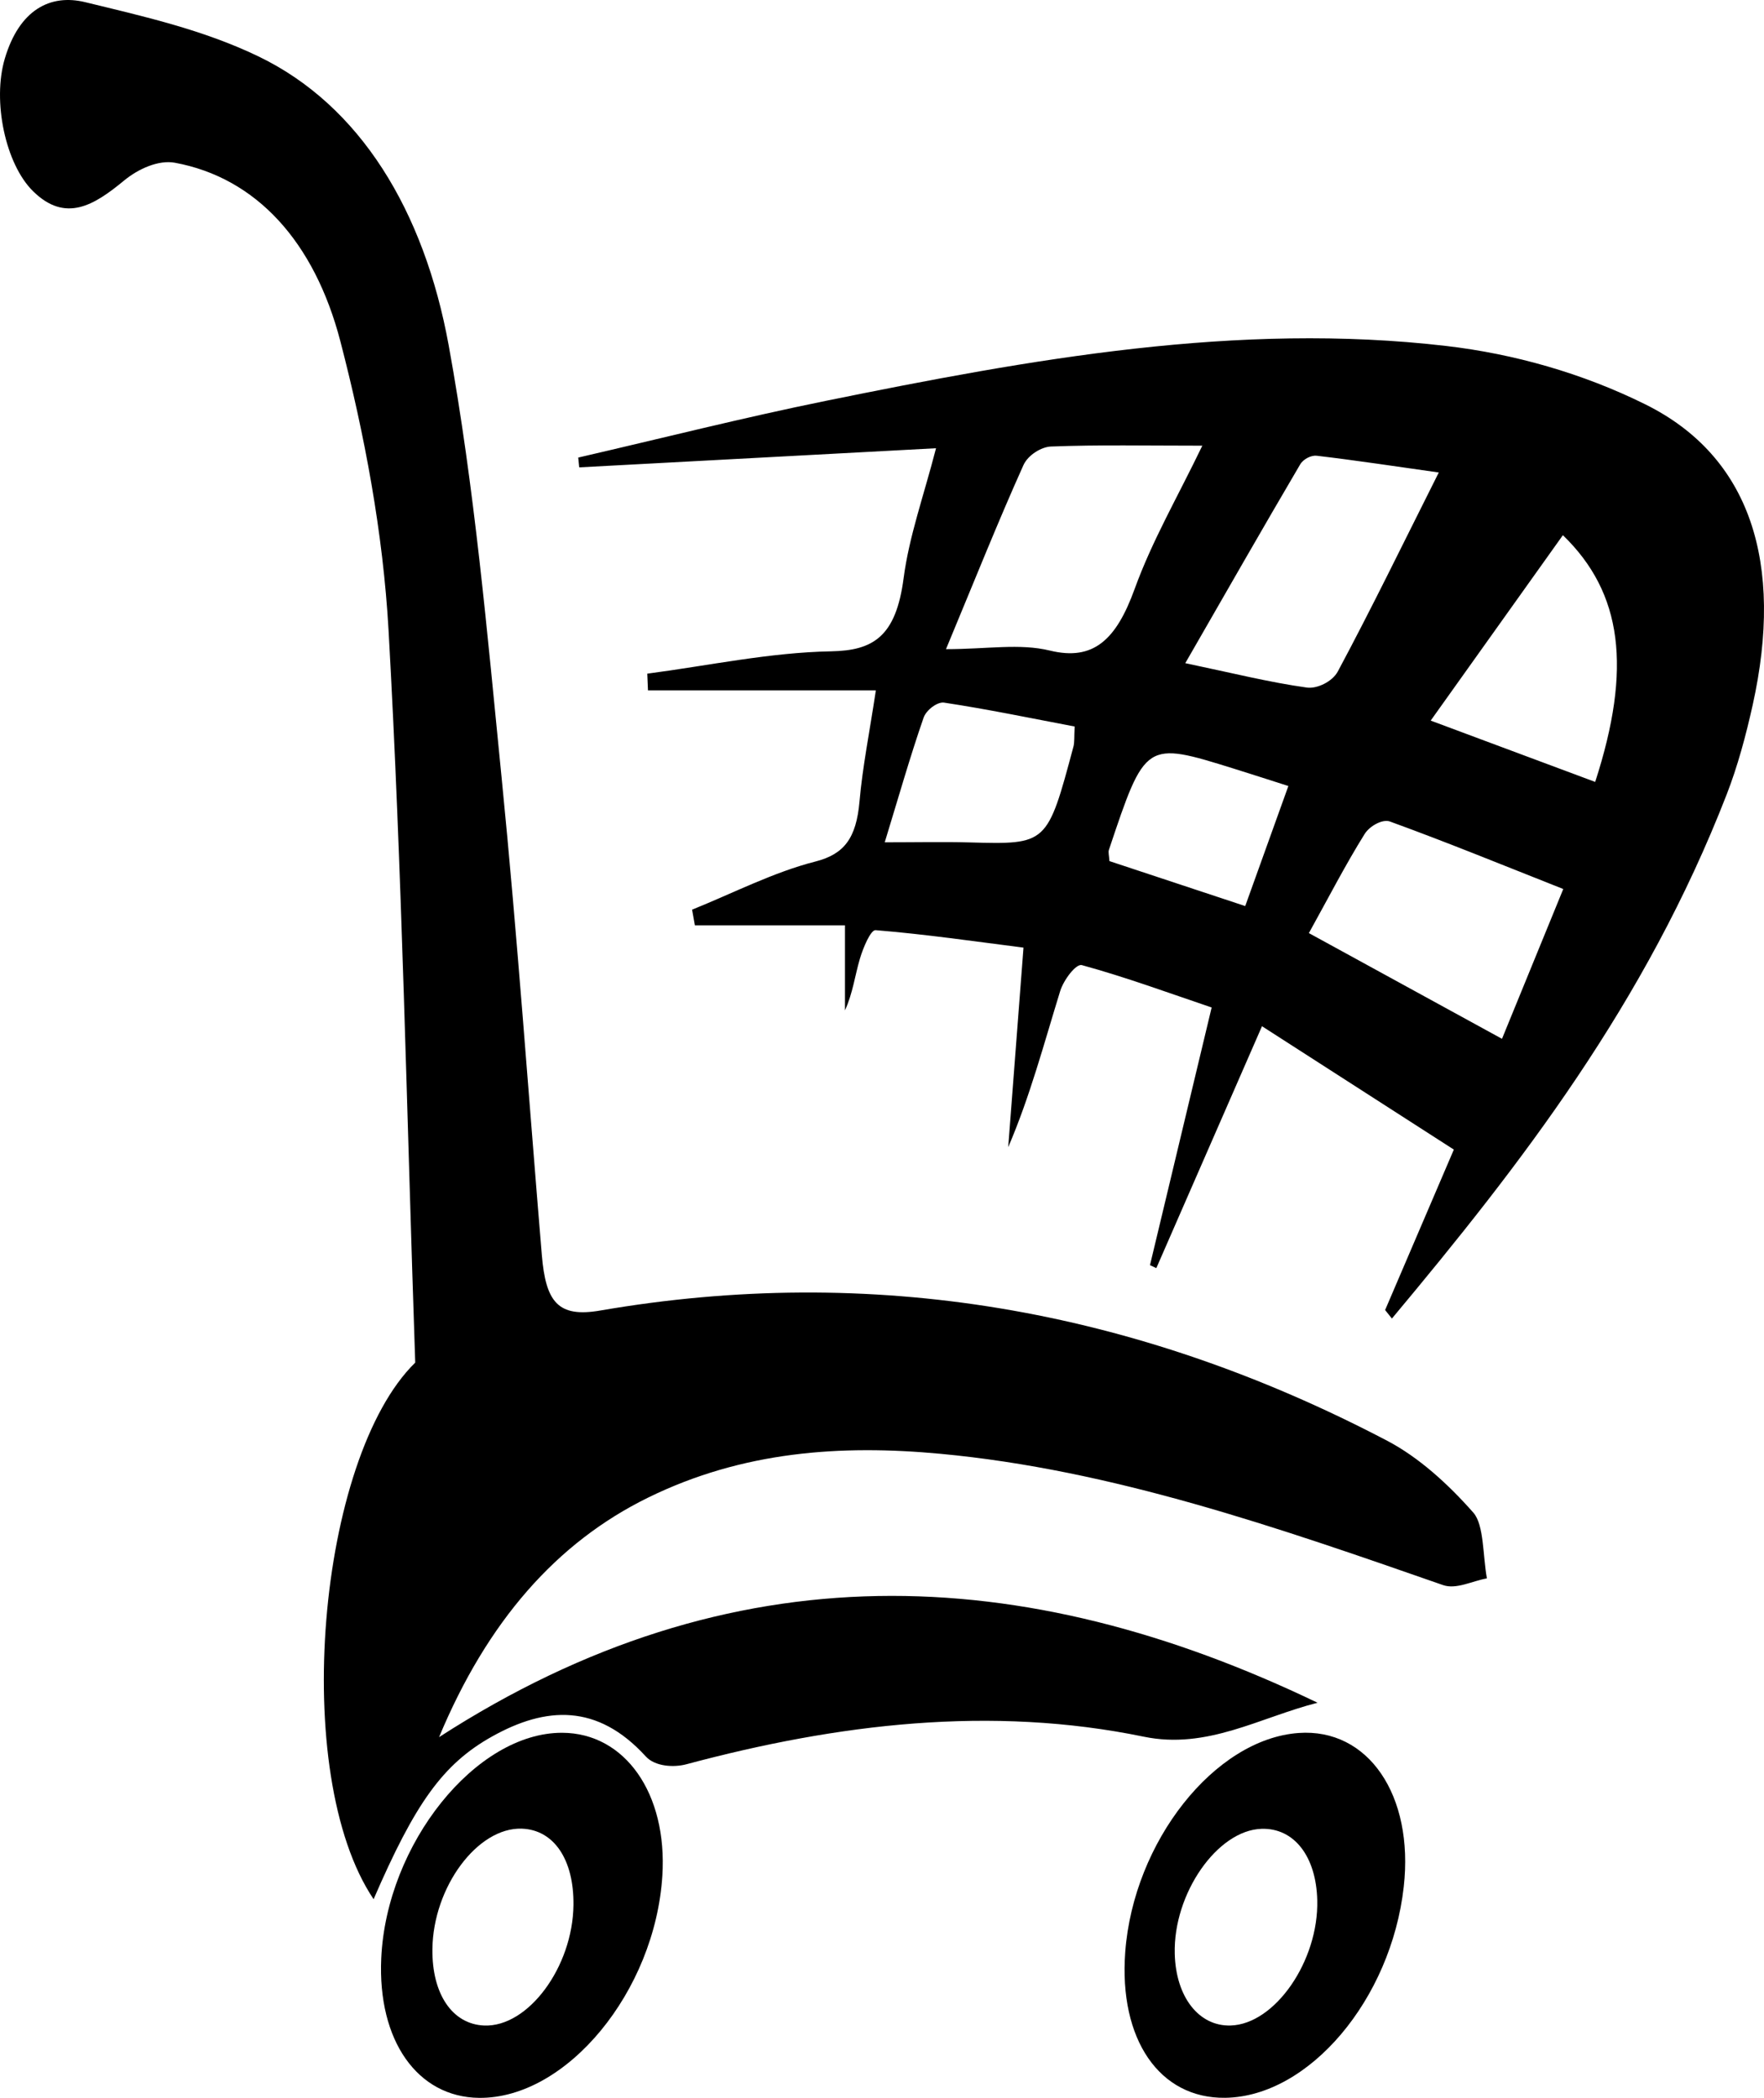 <?xml version="1.0" encoding="utf-8"?>
<!-- Generator: Adobe Illustrator 23.0.3, SVG Export Plug-In . SVG Version: 6.00 Build 0)  -->
<svg version="1.1" id="Icons" xmlns="http://www.w3.org/2000/svg" xmlns:xlink="http://www.w3.org/1999/xlink" x="0px" y="0px"
	 viewBox="0 0 791.96 941.42" style="enable-background:new 0 0 791.96 941.42;" xml:space="preserve">
<style type="text/css">
	.st0{fill-rule:evenodd;clip-rule:evenodd;}
</style>
<path class="st0" d="M197.12,779.55c131.46-84.82,262.26-78.92,394.41-15.44c-25.89,6.57-49.53,21.11-77.99,15.24
	c-68.58-14.14-137.33-5.85-205.35,12.36c-5.81,1.55-14.16,1-18.27-3.51c-21.82-23.92-44.96-22.36-68.95-8.97
	c-22.21,12.39-34.65,30.13-53.24,73.04c-37.76-56.08-25.08-198.05,18.69-240.79c-3.8-111.42-5.89-220.17-11.97-328.51
	c-2.46-43.82-10.79-88.08-21.63-129.77c-11.64-44.75-37.78-73.42-74.3-80.17c-7.28-1.34-16.36,2.66-22.83,8
	c-13.44,11.09-26.25,19.09-40.81,4.82C2.52,73.78-3.55,45.46,2.17,26.26C8.66,4.43,22.51-2.85,38.23,0.97
	c26.2,6.37,52.89,12.35,77.78,24.33c45.6,21.95,74.38,69.11,85.44,129.71c11.59,63.55,17.3,129.14,23.77,194.16
	c7.08,71.13,12.07,142.63,18.03,213.95c1.76,21.11,7.2,28.26,26.18,24.99c121.33-20.89,239.46-1.27,353.39,58.45
	c14,7.34,27.19,19.24,38.67,32.27c4.82,5.48,4.21,19.4,6.07,29.48c-6.59,1.14-13.74,5.08-19.7,3
	c-74.32-25.9-148.61-51.75-225.7-58.92c-44.7-4.16-88.77-1.16-131.28,19.71C249.9,692.22,218.8,727.58,197.12,779.55z"/>
<path class="st0" d="M621.86,587.88c9.72-22.69,19.44-45.39,30.85-72c-29.31-18.84-57.09-36.69-86.13-55.36
	c-16.73,38.29-32.08,73.42-47.44,108.55c-0.95-0.44-1.9-0.88-2.85-1.32c8.92-37.25,17.84-74.49,27.69-115.64
	c-19.2-6.49-38.6-13.63-58.27-19.01c-2.63-0.72-8.19,6.64-9.75,11.69c-7.22,23.36-13.51,47.22-23.32,70.01
	c2.16-28.2,4.32-56.4,6.86-89.55c-21.77-2.77-44.04-6.02-66.39-7.84c-2.22-0.18-5.6,7.9-7.07,12.86c-2.19,7.4-3.17,15.44-6.69,23.14
	c0-12.05,0-24.11,0-38.16c-23.36,0-45.37,0-67.38,0c-0.42-2.34-0.84-4.69-1.26-7.03c18.43-7.43,36.57-16.82,55.38-21.61
	c12.88-3.29,18.33-10.4,19.79-26.98c1.37-15.54,4.46-30.8,7.34-49.83c-35.01,0-68.67,0-102.32,0c-0.1-2.5-0.21-5-0.31-7.49
	c27.53-3.61,55.03-9.53,82.59-10.03c18.86-0.35,29.05-6.59,32.49-32.76c2.48-18.91,9.02-36.88,14.56-58.37
	c-54.87,2.94-107.54,5.76-160.19,8.58c-0.15-1.47-0.3-2.93-0.44-4.4c37-8.53,73.91-17.87,111.03-25.42
	c92.37-18.78,185.06-35.57,278.73-24.65c30.22,3.53,61.04,12.17,89.4,26.24c47.04,23.33,62.3,71.05,48.09,134.98
	c-3.05,13.71-6.74,27.42-11.67,40.09c-36.49,93.84-92.29,165.77-150.28,235.13C623.89,590.42,622.88,589.15,621.86,587.88z
	 M424.71,291.31c18.59,0,33.04-2.68,46.66,0.64c19.6,4.77,29.78-4.89,38.04-27.67c7.86-21.67,19.22-41.1,30.38-64.28
	c-24.85,0-46.43-0.45-67.98,0.38c-4.27,0.17-10.28,3.8-12.33,8.35C448.17,233.86,437.84,259.75,424.71,291.31z M645.95,212.03
	c-19.3-2.72-37.04-5.42-54.83-7.52c-2.41-0.28-5.96,1.45-7.4,3.9c-16.87,28.68-33.44,57.69-51.58,89.19
	c21.13,4.42,37.79,8.62,54.6,10.95c4.5,0.63,11.4-2.61,13.88-7.22C615.68,273.22,629.78,244.22,645.95,212.03z M701.84,398.95
	c-27.02-10.68-52.32-21.04-77.84-30.3c-3.25-1.18-9.04,1.94-11.34,5.61c-8.57,13.73-16.19,28.52-25.03,44.47
	c29.89,16.35,57.84,31.64,86.7,47.44C683.5,443.79,692.06,422.86,701.84,398.95z M642.32,323.37
	c27.08,10.09,50.59,18.85,73.85,27.52c16.55-51.03,12.28-84.81-14.5-110.73C682.68,266.77,663.52,293.65,642.32,323.37z
	 M397.21,377.99c14.42,0,26.23-0.27,38.04,0.05c34.89,0.93,34.91,1.03,46.68-43c0.52-1.94,0.29-4.22,0.55-9.01
	c-19.64-3.73-39.1-7.78-58.65-10.73c-2.93-0.44-7.96,3.26-9.18,6.78C408.57,339.58,403.43,357.67,397.21,377.99z M559.05,406.6
	c6.61-18.38,12.63-35.11,19.37-53.87c-9.24-2.95-16.82-5.42-24.42-7.78c-39.8-12.38-39.81-12.37-56.15,36.44
	c-0.36,1.09,0.1,2.68,0.24,5.03C517.68,392.9,537.43,399.44,559.05,406.6z"/>
<path class="st0" d="M215.14,941.42c-27.77-0.27-45.65-25.72-43.98-62.6c2.33-51.33,42.46-101.34,81.23-101.23
	c28.23,0.08,47.29,27.26,44.98,64.13C294.1,893.67,254.4,941.8,215.14,941.42z M257.46,854.84c0.22-20.38-8.78-33.69-23.13-34.22
	c-19.89-0.73-39.89,26.18-40.2,54.07c-0.22,20.14,8.94,33.67,23.21,34.27C237.09,909.78,257.16,882.7,257.46,854.84z"/>
<path class="st0" d="M550.08,941.39c-29.53,0.41-47.8-26.2-44.9-65.37c3.68-49.57,40.16-95.66,77.85-98.34
	c31.23-2.23,51.82,27.9,47.19,69.05C624.54,897.31,587.66,940.87,550.08,941.39z M552.53,908.95c19.9-0.61,39.52-28.99,38.86-56.21
	c-0.48-19.74-10.42-32.49-24.99-32.05c-19.89,0.59-39.71,29.12-38.99,56.11C527.92,896.18,538.25,909.39,552.53,908.95z"/>
</svg>
